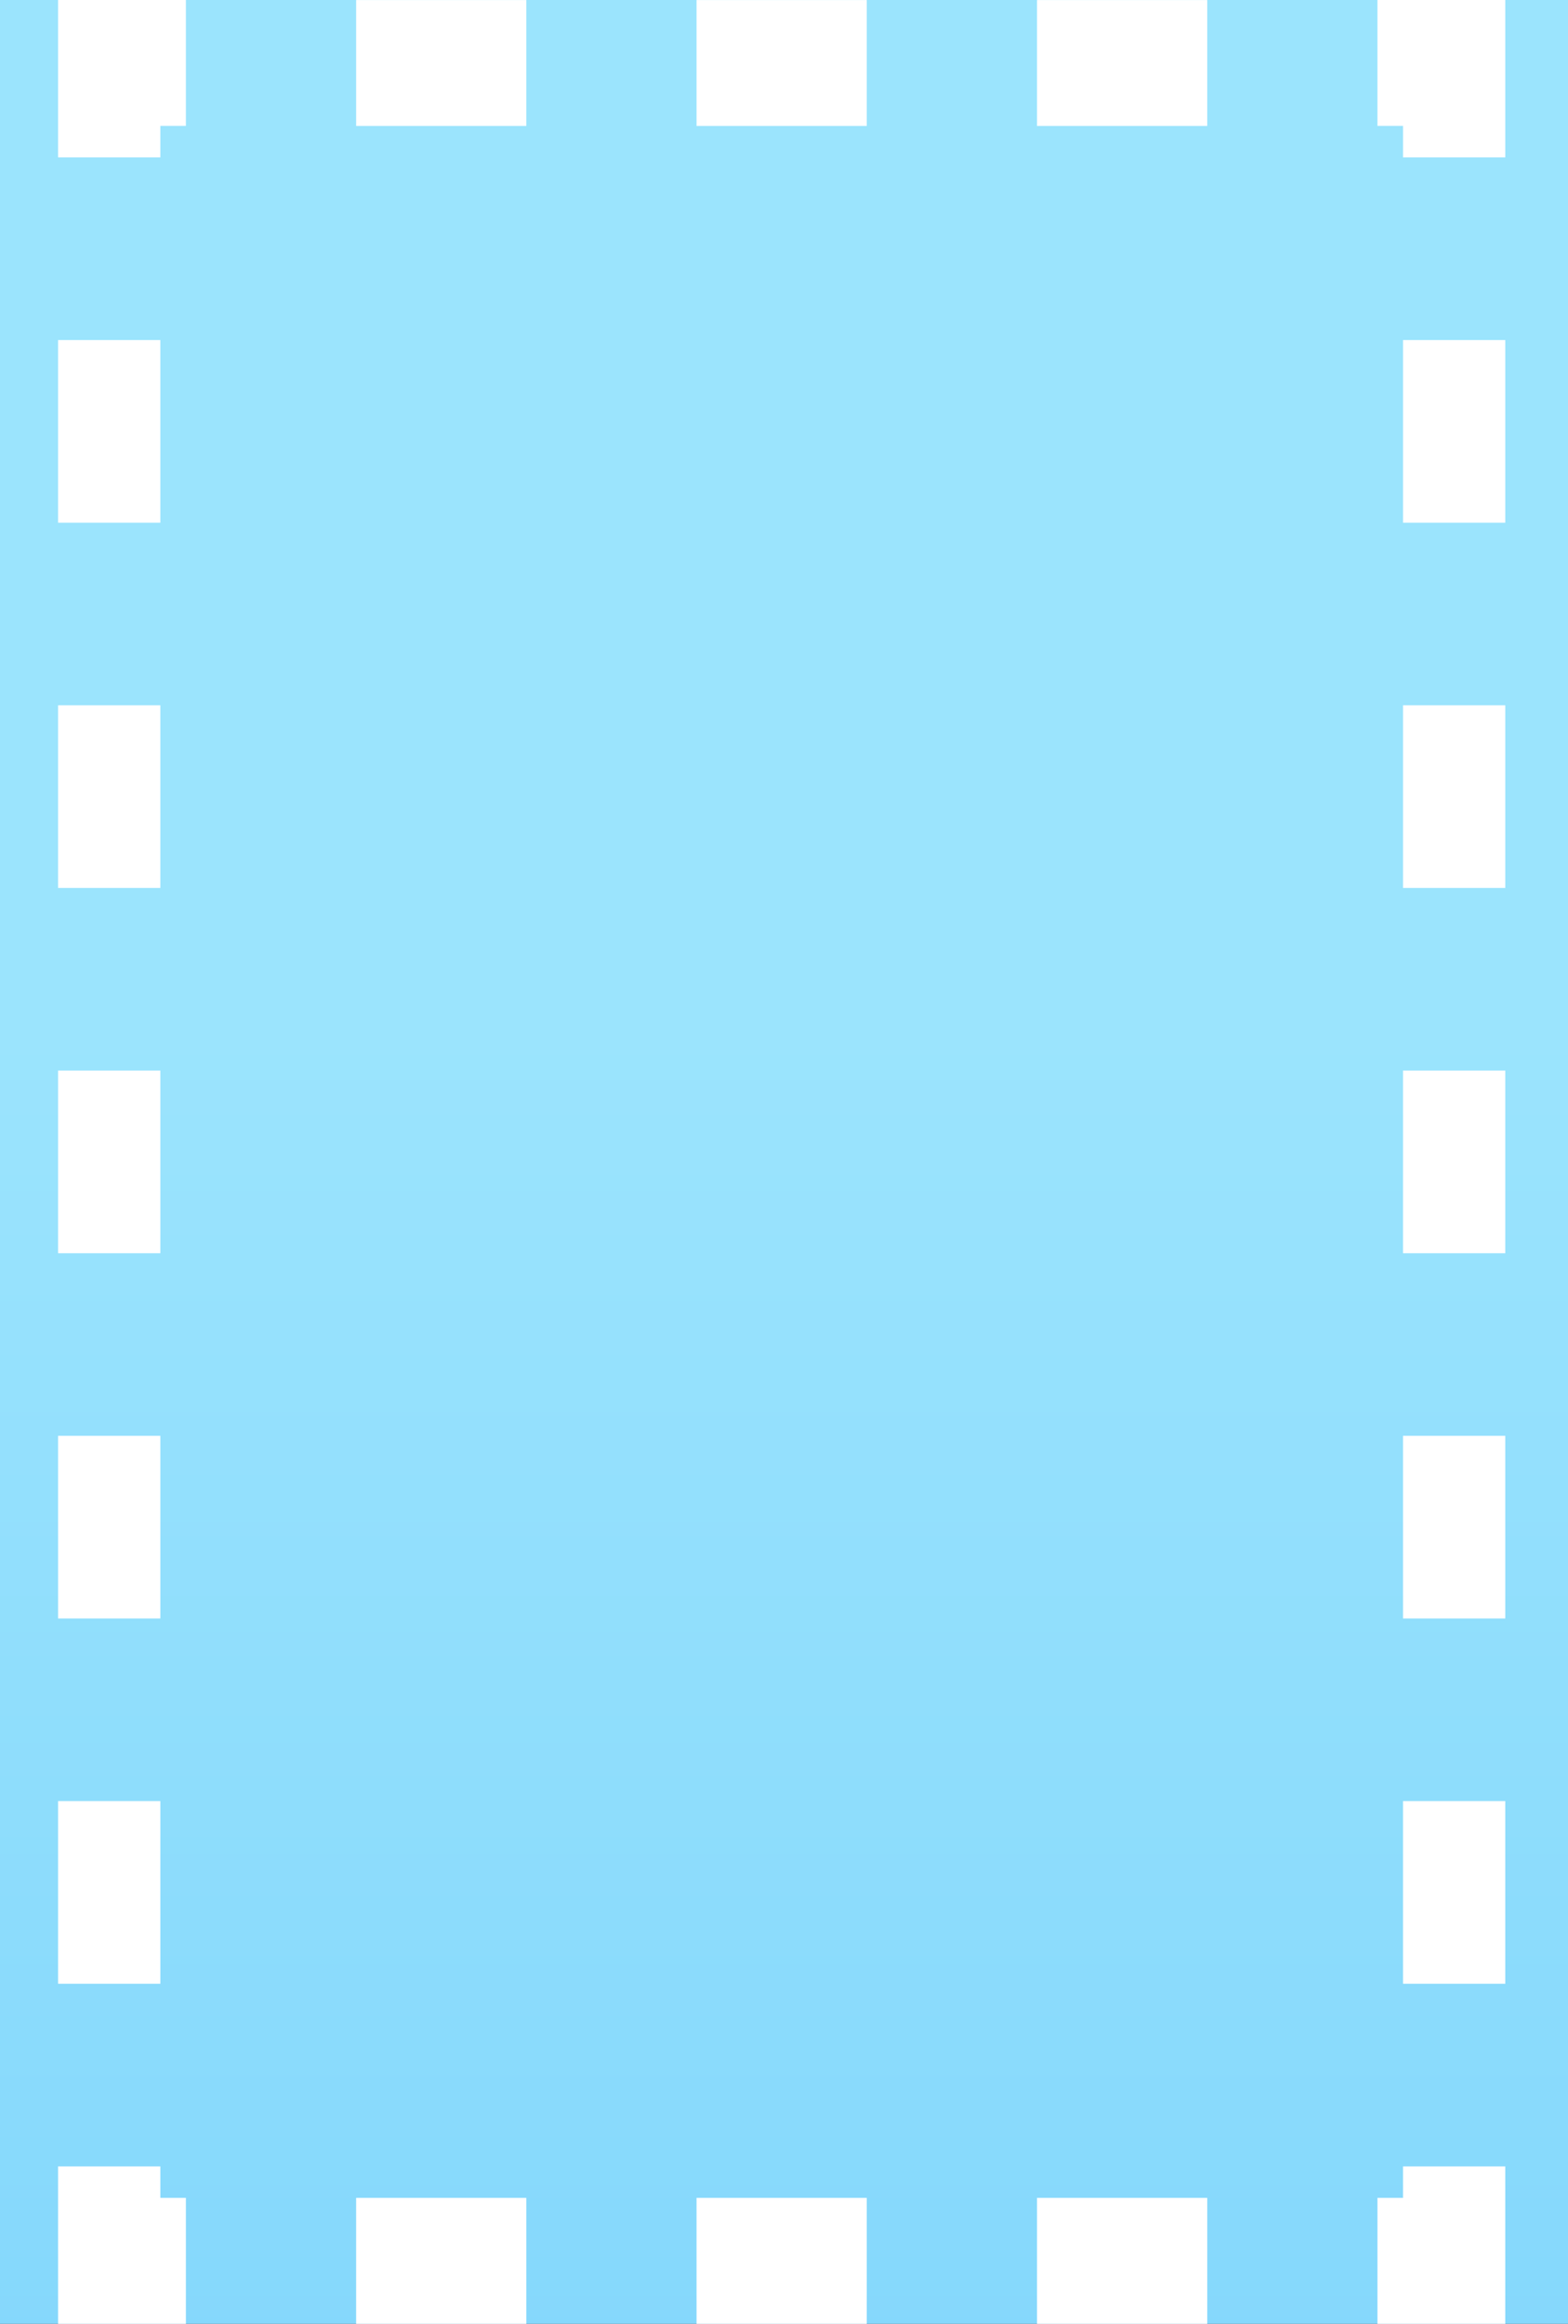 <?xml version="1.0" encoding="UTF-8"?>
<svg width="27px" height="40px" viewBox="0 0 27 40" version="1.1" xmlns="http://www.w3.org/2000/svg" xmlns:xlink="http://www.w3.org/1999/xlink">
    <title>SelectionBoxIcon</title>
    <defs>
        <linearGradient x1="50%" y1="50%" x2="50%" y2="100%" id="linearGradient-1">
            <stop stop-color="#9BE4FD" offset="0%"></stop>
            <stop stop-color="#62C5FA" offset="100%"></stop>
        </linearGradient>
        <rect id="path-2" x="0" y="0" width="1440" height="125"></rect>
        <filter x="-1.6%" y="-15.2%" width="103.2%" height="136.8%" filterUnits="objectBoundingBox" id="filter-3">
            <feOffset dx="0" dy="4" in="SourceAlpha" result="shadowOffsetOuter1"></feOffset>
            <feGaussianBlur stdDeviation="7" in="shadowOffsetOuter1" result="shadowBlurOuter1"></feGaussianBlur>
            <feColorMatrix values="0 0 0 0 0   0 0 0 0 0   0 0 0 0 0  0 0 0 0.2 0" type="matrix" in="shadowBlurOuter1"></feColorMatrix>
        </filter>
    </defs>
    <g id="Prototype" stroke="none" stroke-width="1" fill="none" fill-rule="evenodd">
        <g id="Desktop-HD" transform="translate(-828, -45)">
            <g id="Navbar" transform="translate(0.091, 0)">
                <g id="Background">
                    <use fill="black" fill-opacity="1" filter="url(#filter-3)" xlink:href="#path-2"></use>
                    <use fill="url(#linearGradient-1)" fill-rule="evenodd" xlink:href="#path-2"></use>
                </g>
                <g id="NavItems" transform="translate(631.909, 43)" fill="#FFFFFF">
                    <g id="SelectionBoxIcon" transform="translate(197, 2)">
                        <polygon id="Fill-1" points="23.159 37.29 23.159 37.832 22.719 37.832 22.719 40 24.92 40 24.92 37.29"></polygon>
                        <path d="M16.857,40 L19.788,40 L19.788,37.832 L16.857,37.832 L16.857,40 Z M10.994,40 L13.925,40 L13.925,37.832 L10.994,37.832 L10.994,40 Z M5.132,40 L8.063,40 L8.063,37.832 L5.132,37.832 L5.132,40 Z" id="Fill-2"></path>
                        <polygon id="Fill-3" points="0 37.29 0 40 2.201 40 2.201 37.832 1.761 37.832 1.761 37.29"></polygon>
                        <path d="M0,8.998 L1.761,8.998 L1.761,5.853 L0,5.853 L0,8.998 Z M0,15.284 L1.761,15.284 L1.761,12.14 L0,12.14 L0,15.284 Z M0,21.572 L1.761,21.572 L1.761,18.428 L0,18.428 L0,21.572 Z M0,27.859 L1.761,27.859 L1.761,24.715 L0,24.715 L0,27.859 Z M0,34.146 L1.761,34.146 L1.761,31.002 L0,31.002 L0,34.146 Z" id="Fill-4"></path>
                        <polygon id="Fill-5" points="0 0 0 2.709 1.761 2.709 1.761 2.167 2.201 2.167 2.201 0"></polygon>
                        <path d="M16.857,2.168 L19.788,2.168 L19.788,0.001 L16.857,0.001 L16.857,2.168 Z M10.994,2.168 L13.925,2.168 L13.925,0.001 L10.994,0.001 L10.994,2.168 Z M5.132,2.168 L8.063,2.168 L8.063,0.001 L5.132,0.001 L5.132,2.168 Z" id="Fill-6"></path>
                        <polygon id="Fill-7" points="22.719 0 22.719 2.167 23.159 2.167 23.159 2.709 24.92 2.709 24.92 0"></polygon>
                        <path d="M23.159,8.998 L24.92,8.998 L24.92,5.853 L23.159,5.853 L23.159,8.998 Z M23.159,15.284 L24.92,15.284 L24.92,12.14 L23.159,12.14 L23.159,15.284 Z M23.159,21.572 L24.92,21.572 L24.92,18.428 L23.159,18.428 L23.159,21.572 Z M23.159,27.859 L24.92,27.859 L24.92,24.715 L23.159,24.715 L23.159,27.859 Z M23.159,34.146 L24.92,34.146 L24.92,31.002 L23.159,31.002 L23.159,34.146 Z" id="Fill-8"></path>
                    </g>
                </g>
            </g>
        </g>
    </g>
</svg>